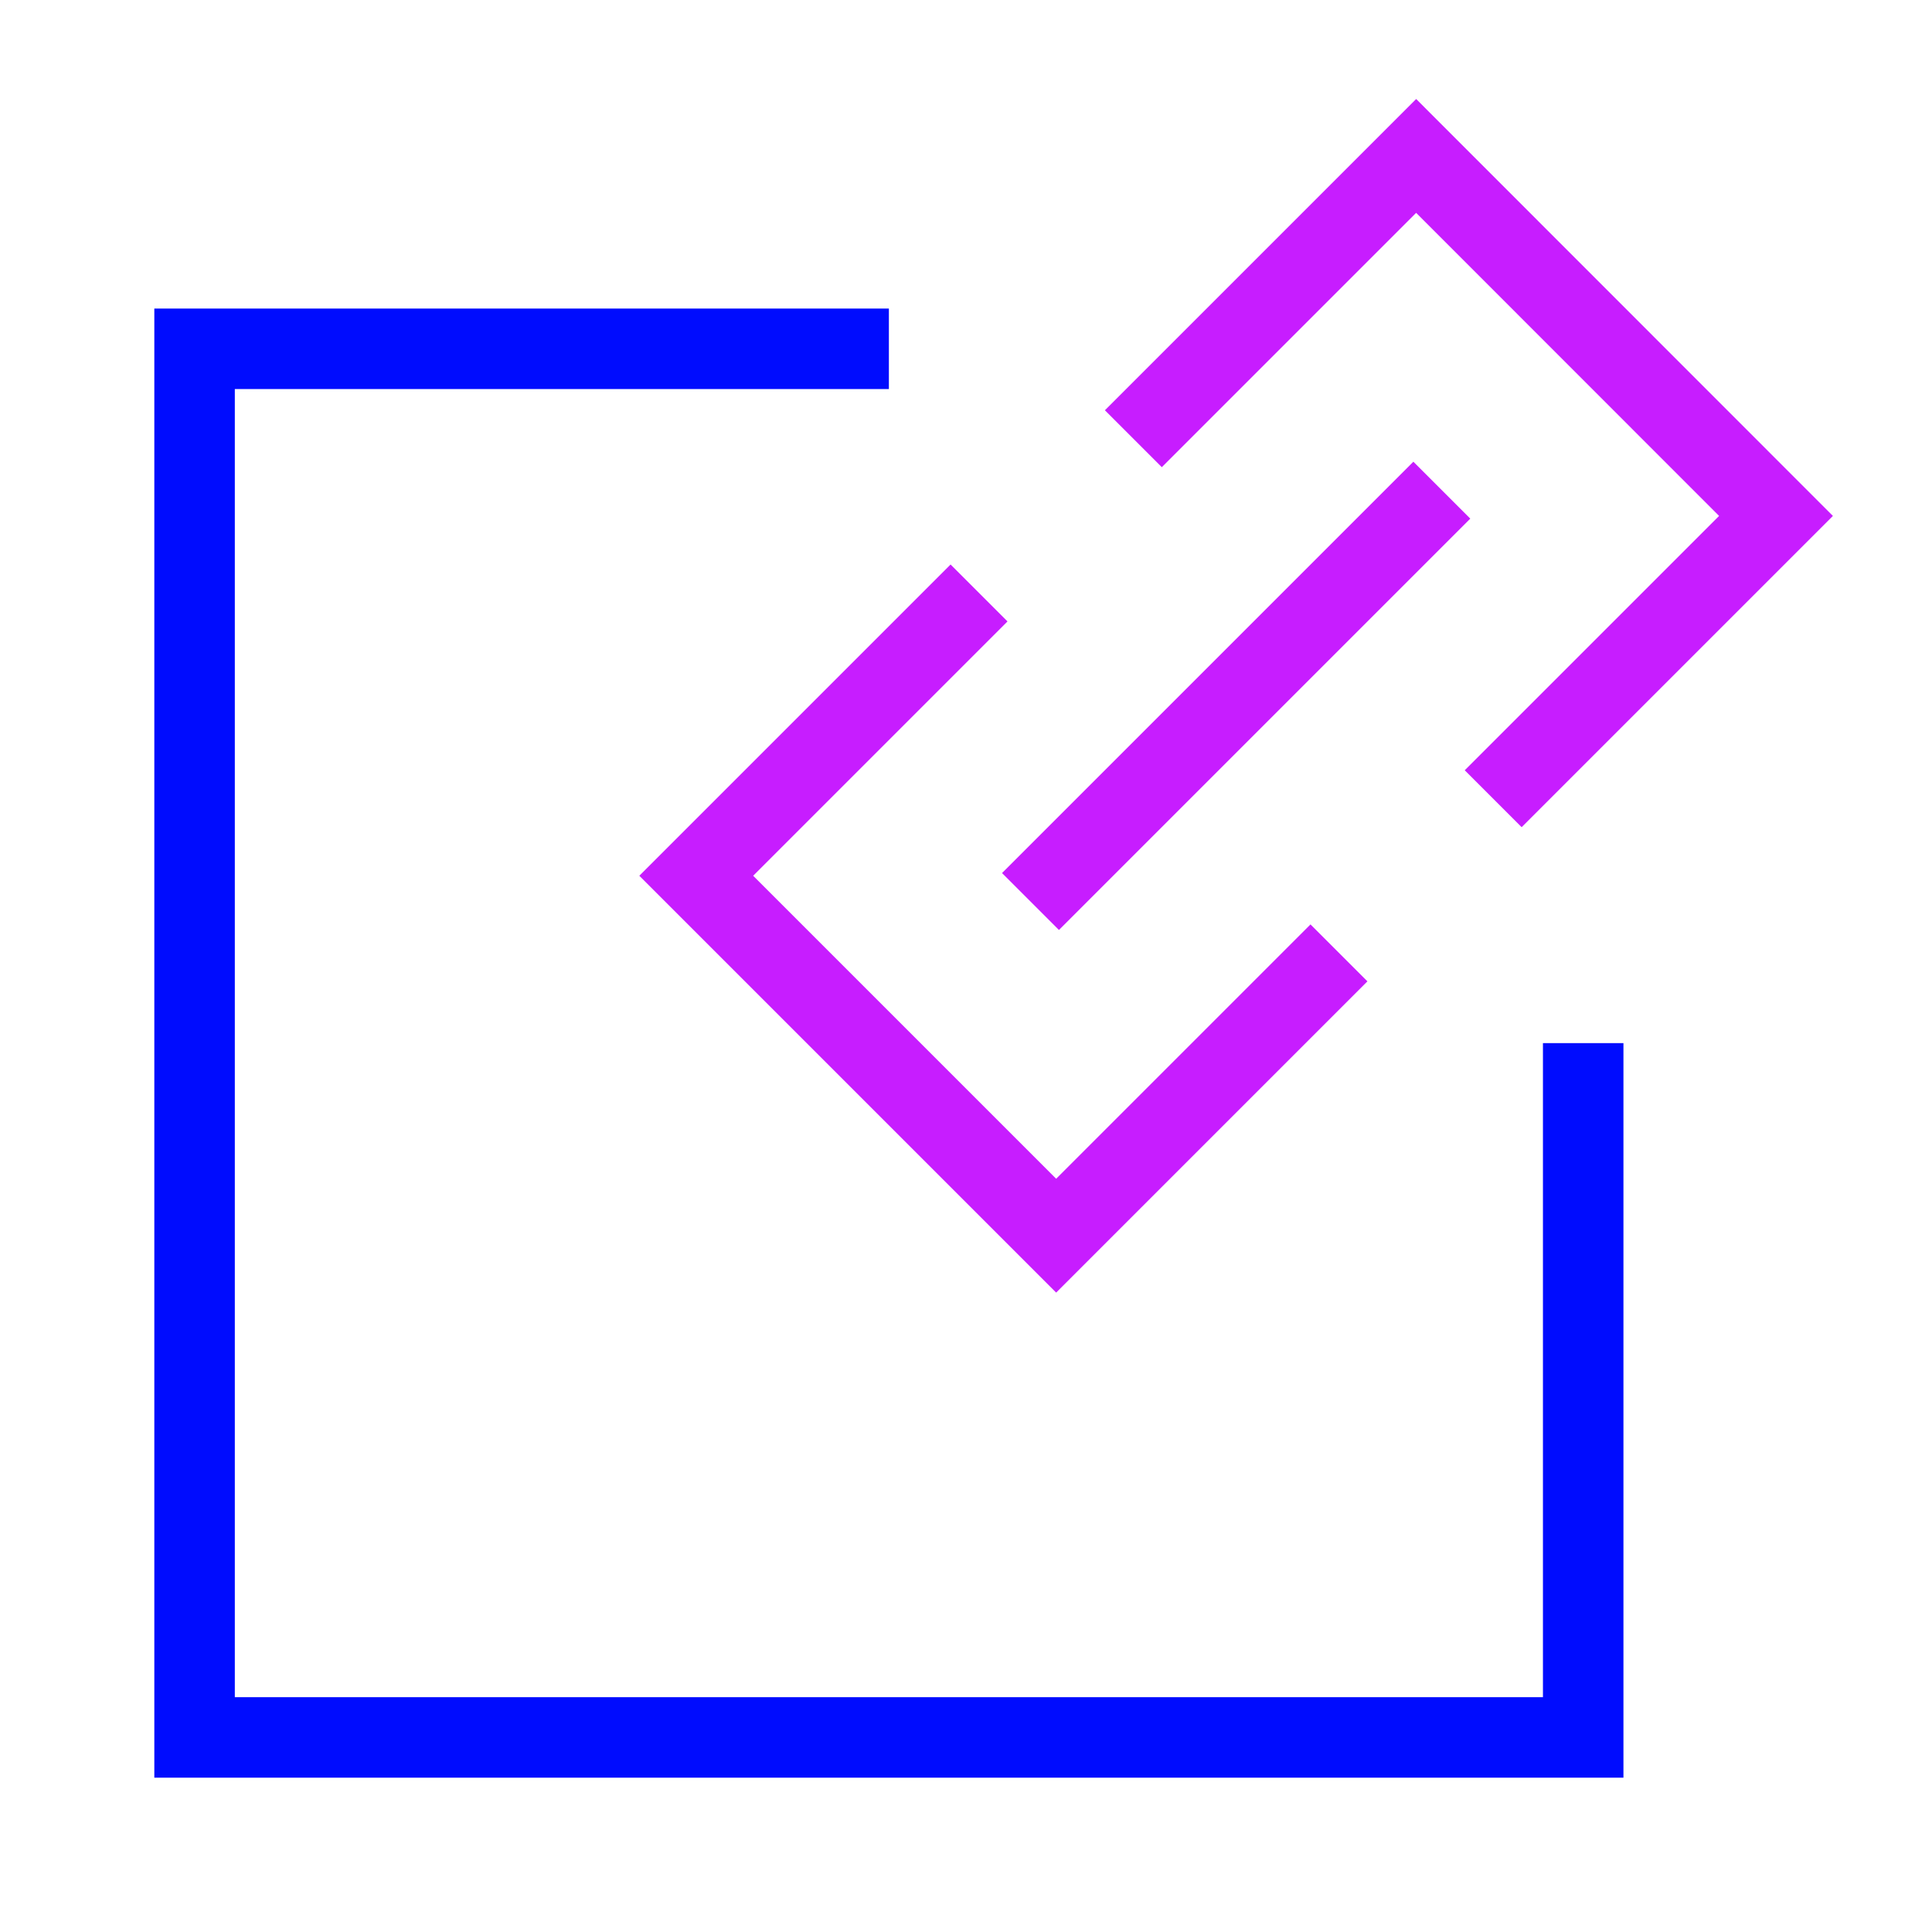 <svg xmlns="http://www.w3.org/2000/svg" fill="none" viewBox="-0.5 -0.5 24 24" id="Copy-Link--Streamline-Sharp-Neon">
  <desc>
    Copy Link Streamline Icon: https://streamlinehq.com
  </desc>
  <g id="copy-link">
    <path id="Rectangle 19" stroke="#000cfe" d="M19.167 12.458v8.625H1.917V3.833h8.625" stroke-width="1"></path>
    <path id="Vector 47" stroke="#c71dff" d="m17.411 5.589 -5.11 5.11" stroke-width="1"></path>
    <path id="Vector 48" stroke="#c71dff" d="m13.579 4.95 3.513 -3.513L21.562 5.909l-3.513 3.513" stroke-width="1"></path>
    <path id="Vector 1348" stroke="#c71dff" d="m16.133 11.337 -3.513 3.513 -4.471 -4.471 3.513 -3.513" stroke-width="1"></path>
  </g>
</svg>